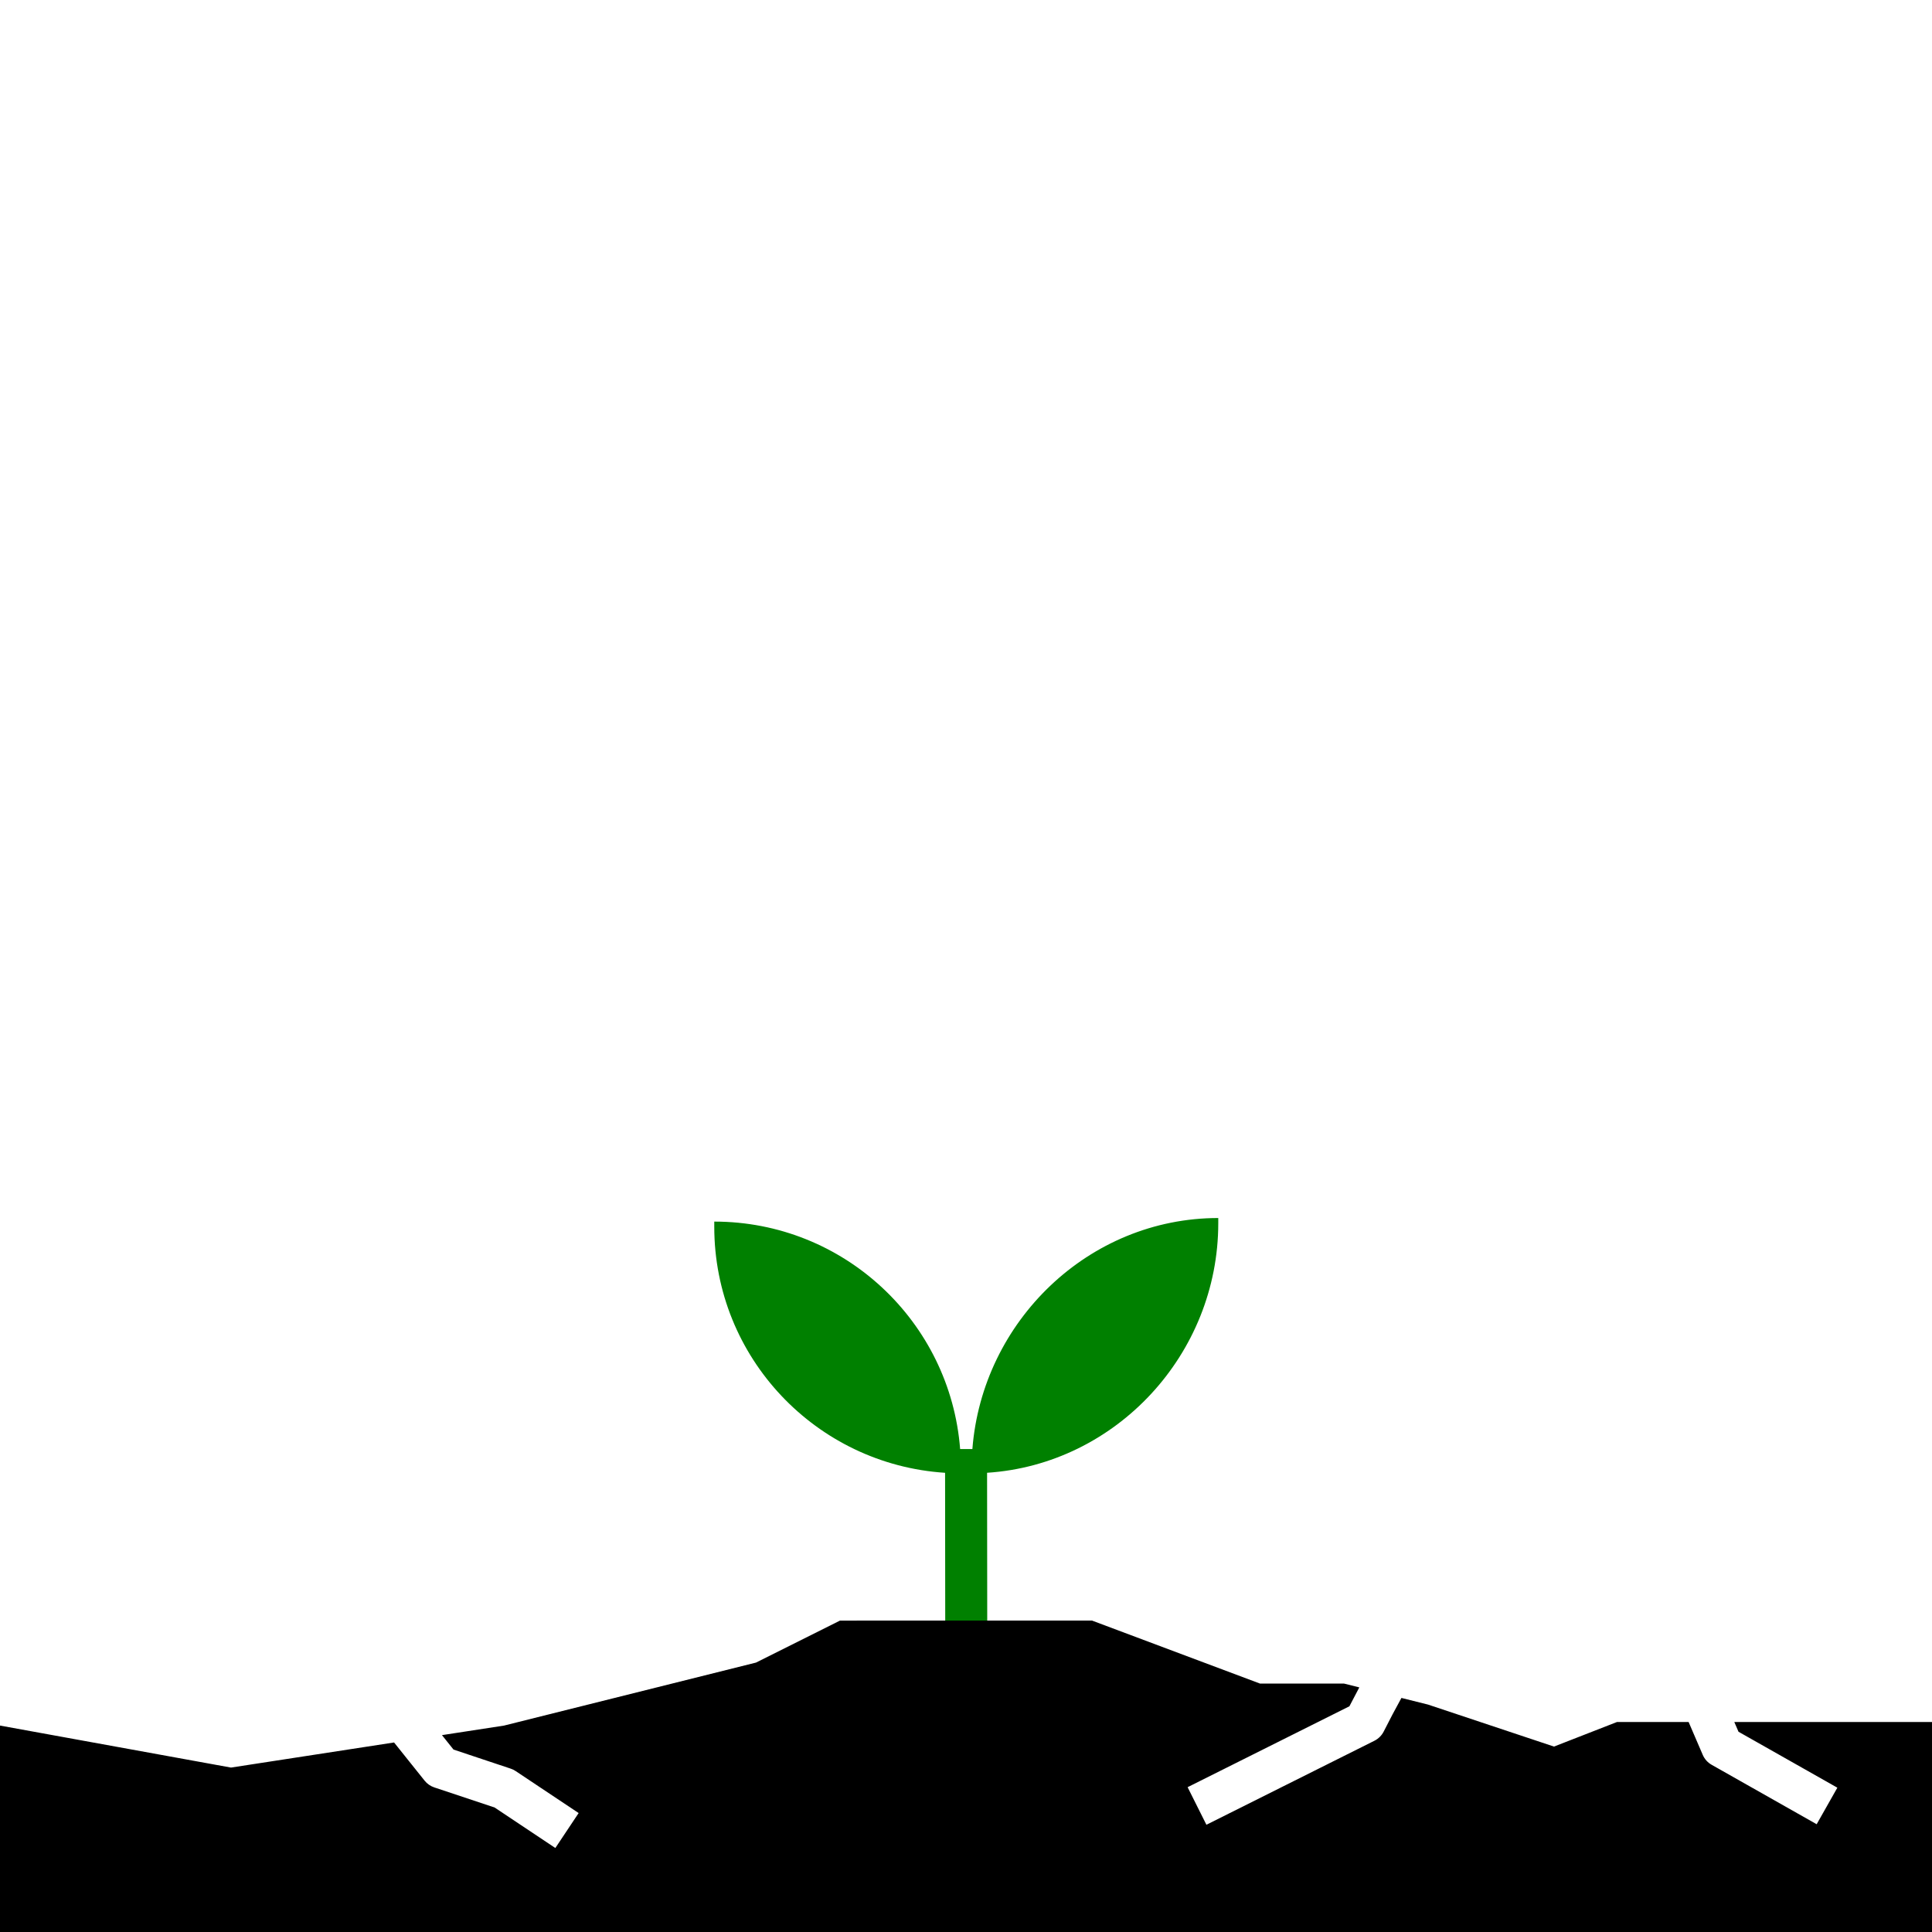 <?xml version="1.0" encoding="UTF-8" standalone="no"?>
<svg
   xmlns:dc="http://purl.org/dc/elements/1.1/"
   xmlns:cc="http://creativecommons.org/ns#"
   xmlns:rdf="http://www.w3.org/1999/02/22-rdf-syntax-ns#"
   xmlns:svg="http://www.w3.org/2000/svg"
   xmlns="http://www.w3.org/2000/svg"
   xmlns:sodipodi="http://sodipodi.sourceforge.net/DTD/sodipodi-0.dtd"
   xmlns:inkscape="http://www.inkscape.org/namespaces/inkscape"
   version="1.1"
   x="0px"
   y="0px"
   viewBox="0 0 92 92"
   xml:space="preserve"
   id="svg1025"
   sodipodi:docname="plant.svg"
   width="92"
   height="92"
   inkscape:version="1.0.1 (3bc2e813f5, 2020-09-07)"><defs
     id="defs1029" /><sodipodi:namedview
     pagecolor="#ffffff"
     bordercolor="#666666"
     borderopacity="1"
     objecttolerance="10"
     gridtolerance="10"
     guidetolerance="10"
     inkscape:pageopacity="0"
     inkscape:pageshadow="2"
     inkscape:window-width="2560"
     inkscape:window-height="1370"
     id="namedview1027"
     showgrid="false"
     showguides="true"
     inkscape:guide-bbox="true"
     inkscape:zoom="8.4"
     inkscape:cx="94.635763"
     inkscape:cy="36.441191"
     inkscape:window-x="0"
     inkscape:window-y="0"
     inkscape:window-maximized="1"
     inkscape:current-layer="svg1025"><sodipodi:guide
       position="45.976,33.524"
       orientation="1,0"
       id="guide2232" /></sodipodi:namedview><path
     d="m 47.011,77.171 -0.007,-7.039 c 6.143,-0.399 11.009,-5.646 11.009,-11.886 v -0.245 c -6.181,0 -11.237,4.927 -11.709,11.001 l -0.583,0.001 c -0.472,-6.06 -5.528,-10.832 -11.708,-10.832 v 0.245 c 0,6.234 4.857,11.321 10.991,11.717 l 0.007,7.039 z"
     id="path1011"
     sodipodi:nodetypes="ccsccccsccc"
     style="fill:#008000" /><path
     d="m 82.786,82.464 4.707,2.664 -0.985,1.74 -5,-2.83 c -0.19,-0.107 -0.34,-0.274 -0.426,-0.476 L 80.41,82 H 77 l -3,1.17 -6,-2 -1.265,-0.316 c -0.293,0.531 -0.582,1.076 -0.84,1.592 -0.097,0.193 -0.254,0.351 -0.447,0.447 l -8,4 -0.895,-1.789 7.704,-3.852 c 0.117,-0.229 0.284,-0.548 0.472,-0.9 L 64,80.17 h -4 l -8,-3 -12,0.001 -4,2 -12,3 -2.954,0.454 0.55,0.688 2.72,0.907 c 0.084,0.027 0.165,0.066 0.238,0.116 l 3,2 L 26.445,88 23.556,86.074 20.683,85.116 C 20.5,85.055 20.339,84.943 20.219,84.793 L 18.765,82.975 11,84.17 0,82.17 V 92 H 92 V 82 h -9.414 z"
     id="path1011-3"
     sodipodi:nodetypes="ccccccccccccccccccccccccccccccccccccccc" /></svg>
